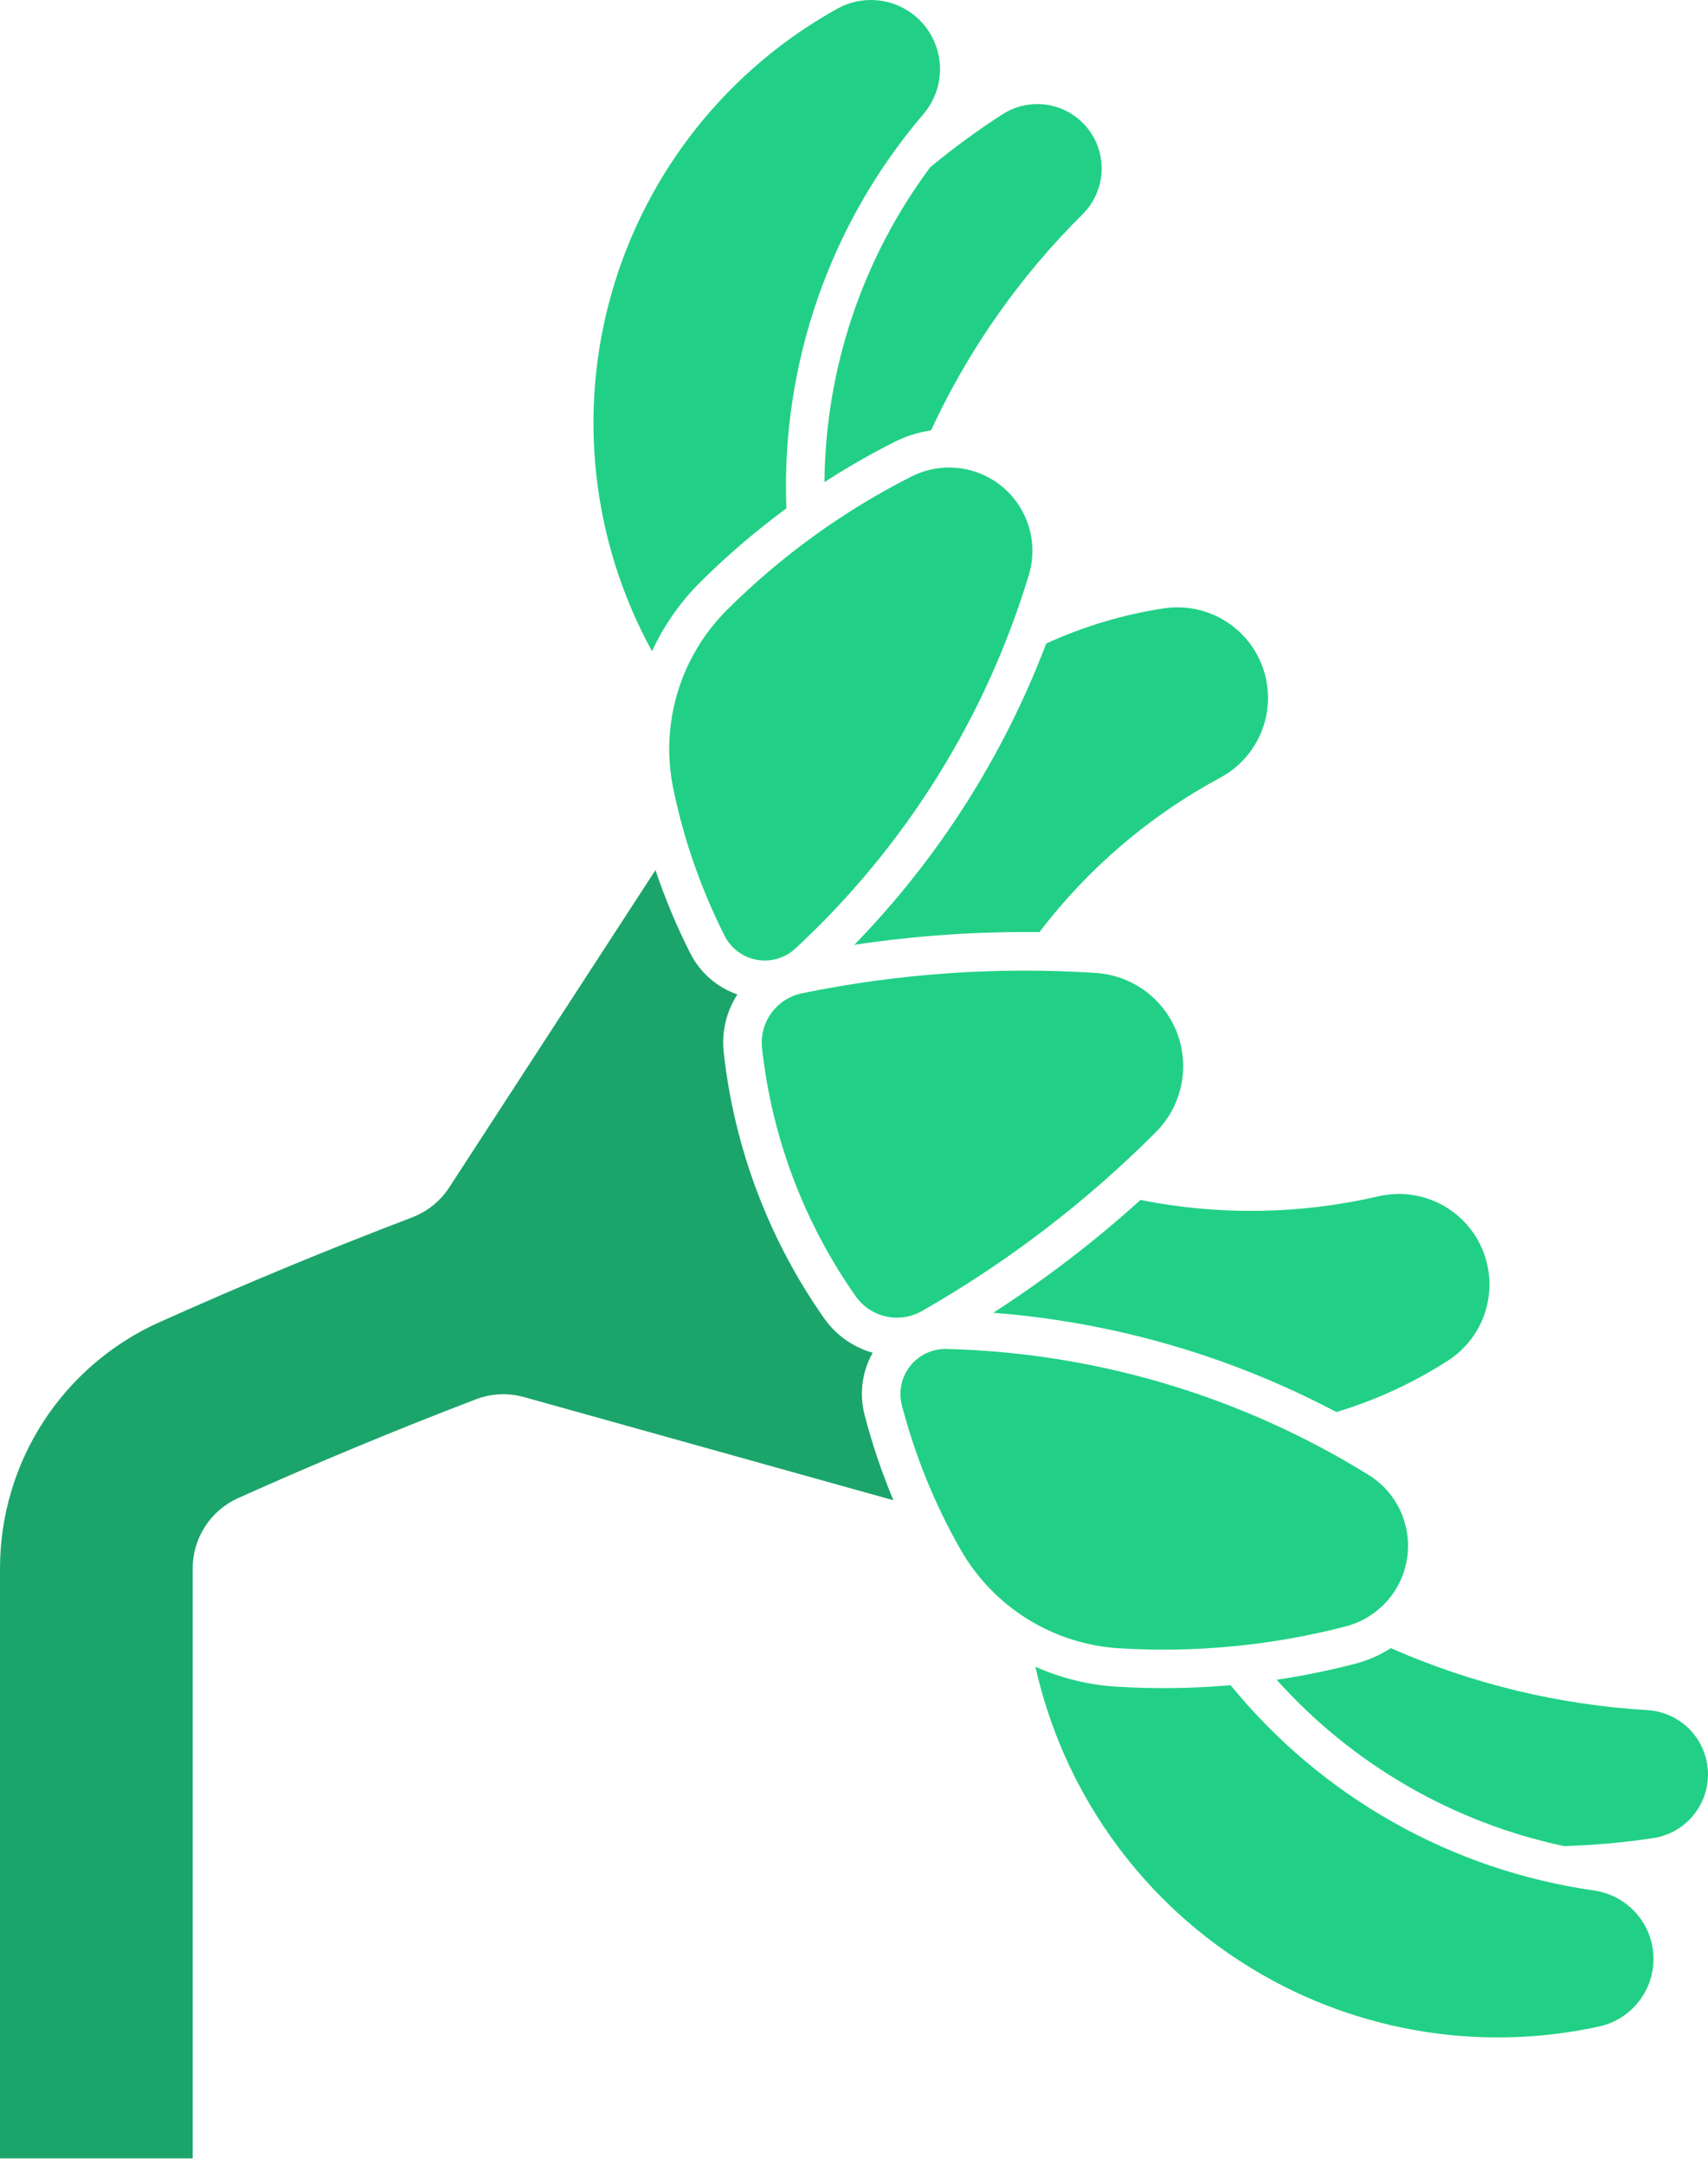 <svg width="210" height="266" viewBox="0 0 210 266" fill="none" xmlns="http://www.w3.org/2000/svg">
<path d="M113.35 161.17C110.575 162.756 107.048 161.969 105.208 159.355C98.86 150.321 94.899 139.829 93.693 128.856C93.342 125.679 95.47 122.755 98.6 122.111C110.479 119.665 122.633 118.824 134.736 119.608C137.687 119.799 140.449 121.121 142.45 123.299C144.449 125.478 145.532 128.344 145.471 131.299C145.409 134.256 144.21 137.075 142.122 139.167C133.558 147.755 123.881 155.156 113.349 161.174L113.35 161.17Z" fill="#21D086"/>
<path d="M143.099 74.785C146.585 74.257 150.115 75.409 152.617 77.895C155.118 80.378 156.294 83.902 155.788 87.39C155.28 90.878 153.15 93.921 150.047 95.592C141.36 100.267 133.773 106.746 127.795 114.591C120.182 114.494 112.572 115.014 105.042 116.15C115.358 105.546 123.385 92.938 128.632 79.109C133.231 77.002 138.1 75.547 143.098 74.787L143.099 74.785Z" fill="#21D086"/>
<path d="M126.497 70.681C121.177 88.269 111.268 104.123 97.787 116.608C96.514 117.789 94.76 118.3 93.051 117.994C91.344 117.687 89.878 116.596 89.096 115.047C86.204 109.326 84.081 103.249 82.784 96.971C81.136 88.992 83.622 80.719 89.394 74.968C96.044 68.346 103.697 62.814 112.071 58.577C114.47 57.363 117.249 57.143 119.811 57.962C122.372 58.778 124.509 60.572 125.758 62.952C127.009 65.331 127.275 68.106 126.497 70.68L126.497 70.681Z" fill="#21D086"/>
<path d="M123.237 14.06C120.16 16.048 117.201 18.216 114.379 20.553C106.041 31.749 101.485 45.308 101.369 59.264C104.135 57.476 106.995 55.837 109.933 54.35C111.361 53.629 112.892 53.14 114.472 52.903C119.058 43.01 125.367 34.012 133.109 26.334C134.979 24.479 135.806 21.816 135.311 19.227C134.818 16.64 133.071 14.468 130.649 13.432C128.229 12.395 125.45 12.63 123.237 14.06L123.237 14.06Z" fill="#21D086"/>
<path d="M86.053 71.612C89.366 68.315 92.917 65.269 96.684 62.498C96.008 44.796 102.025 27.487 113.538 14.022C115.277 11.987 115.958 9.25 115.37 6.638C114.784 4.023 112.999 1.84 110.556 0.745C108.113 -0.351 105.295 -0.233 102.954 1.066C89.48 8.544 79.518 21.053 75.249 35.859C70.978 50.664 72.749 66.557 80.171 80.061C81.612 76.915 83.604 74.053 86.053 71.612V71.612Z" fill="#21D086"/>
<path d="M140.224 147.513C149.896 149.451 159.872 149.298 169.481 147.065C172.914 146.267 176.523 147.143 179.209 149.425C181.895 151.71 183.342 155.13 183.107 158.647C182.873 162.165 180.986 165.363 178.02 167.271C173.767 170.006 169.151 172.132 164.308 173.589C151.229 166.679 136.871 162.524 122.122 161.385C128.523 157.26 134.576 152.621 140.224 147.513L140.224 147.513Z" fill="#21D086"/>
<path d="M168.279 181.324C170.563 182.741 172.198 184.998 172.833 187.61C173.467 190.222 173.049 192.981 171.669 195.286C170.288 197.594 168.055 199.265 165.453 199.94C156.369 202.296 146.968 203.206 137.602 202.63C129.469 202.129 122.136 197.564 118.1 190.487C114.923 184.92 112.499 178.955 110.887 172.751C110.451 171.071 110.83 169.284 111.909 167.924C112.987 166.566 114.642 165.792 116.378 165.834C134.747 166.295 152.662 171.643 168.279 181.326L168.279 181.324Z" fill="#21D086"/>
<path d="M171.002 202.61C169.659 203.477 168.187 204.124 166.639 204.526C163.451 205.353 160.223 206.011 156.966 206.5C166.277 216.896 178.658 224.058 192.313 226.95C195.976 226.838 199.629 226.512 203.255 225.968C205.859 225.577 208.099 223.916 209.23 221.539C210.364 219.162 210.239 216.376 208.898 214.108C207.559 211.841 205.179 210.387 202.55 210.231C191.665 209.586 180.981 207.005 171.002 202.61L171.002 202.61Z" fill="#21D086"/>
<path d="M137.305 207.353C133.853 207.142 130.467 206.31 127.309 204.904C130.664 219.941 139.839 233.038 152.829 241.328C165.82 249.615 181.563 252.417 196.615 249.123C199.232 248.551 201.425 246.779 202.534 244.34C203.642 241.903 203.539 239.086 202.253 236.736C200.964 234.388 198.646 232.783 195.996 232.406C178.456 229.912 162.499 220.899 151.306 207.168C146.65 207.576 141.972 207.637 137.306 207.348L137.305 207.353Z" fill="#21D086"/>
<path d="M90.661 122.253C88.146 121.379 86.071 119.562 84.87 117.187C83.201 113.885 81.769 110.469 80.589 106.962L55.236 145.97C54.143 147.652 52.541 148.944 50.665 149.659C40.18 153.657 29.811 157.957 19.576 162.555C13.744 165.174 8.795 169.423 5.322 174.792C1.849 180.158 0 186.415 0 192.809V265.331H23.69V192.809C23.69 190.981 24.219 189.194 25.211 187.66C26.203 186.127 27.618 184.913 29.283 184.164C38.901 179.845 48.639 175.799 58.488 172.031C60.383 171.302 62.464 171.202 64.421 171.746L109.847 184.433C108.415 181.021 107.23 177.512 106.3 173.929C105.631 171.353 105.989 168.618 107.298 166.302C104.883 165.616 102.776 164.123 101.333 162.067C94.524 152.381 90.277 141.131 88.982 129.362C88.707 126.866 89.302 124.353 90.662 122.243L90.661 122.253Z" fill="#1BA56B"/>
</svg>
